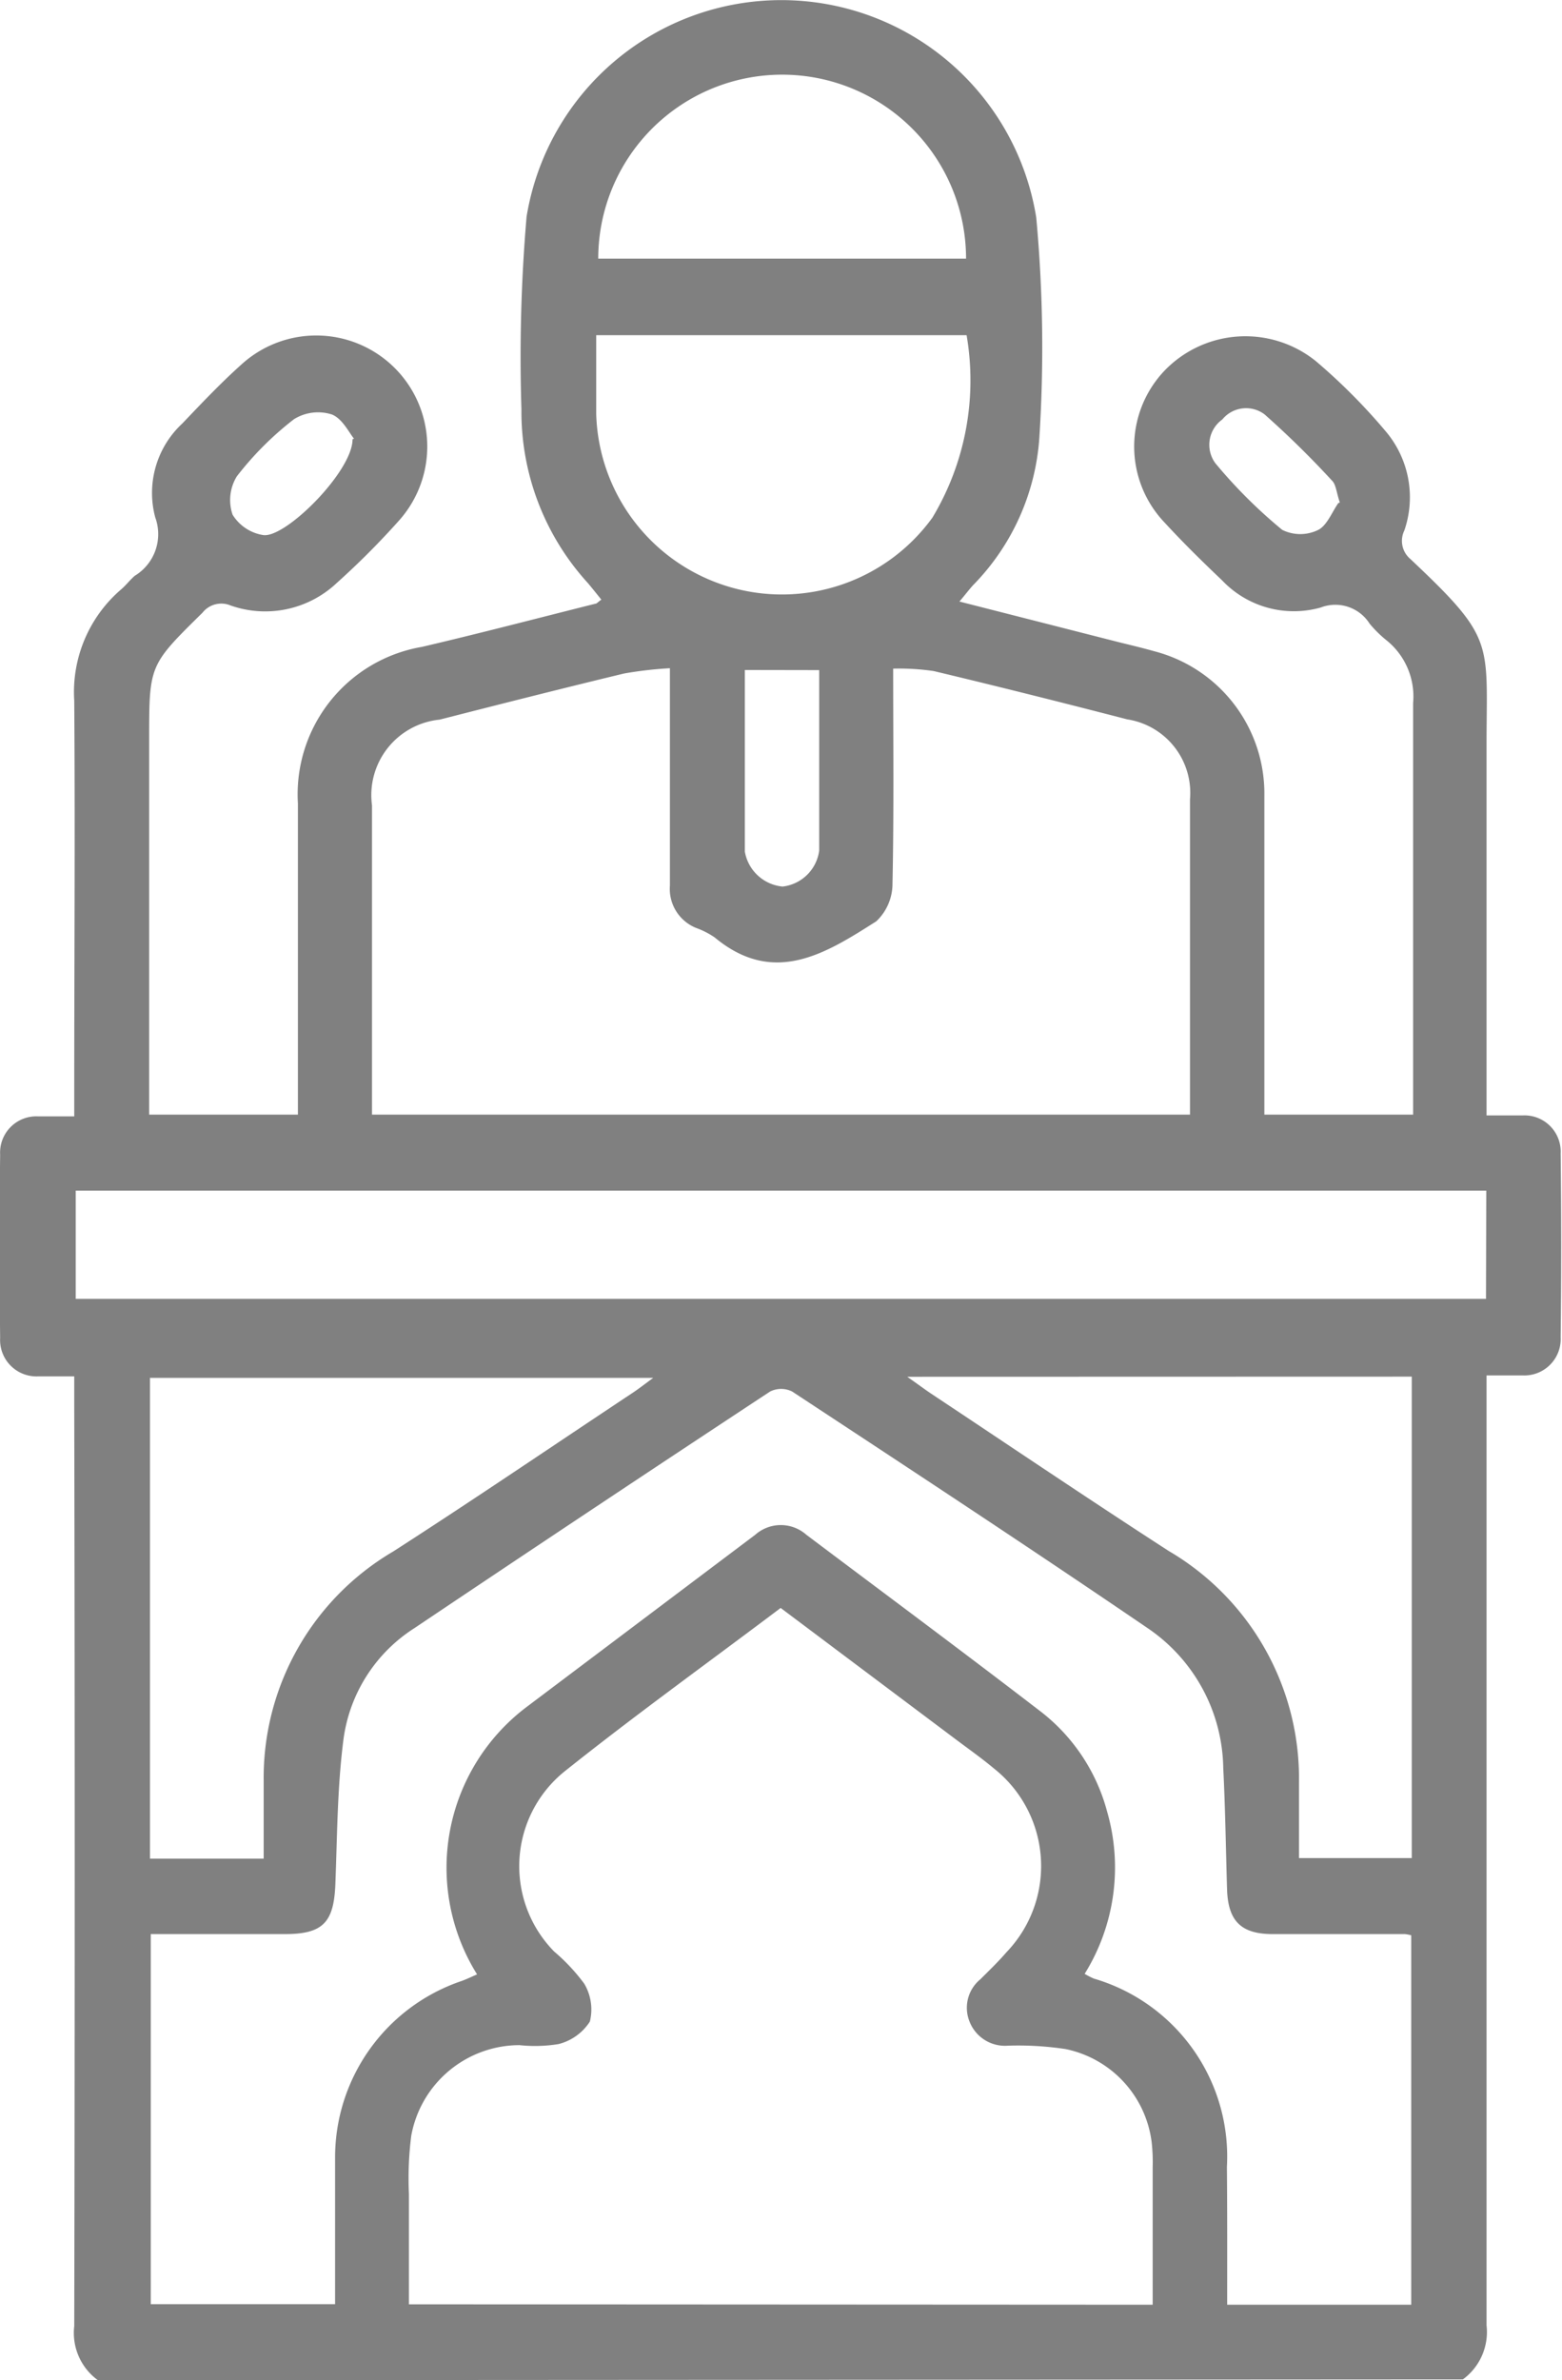 <svg xmlns="http://www.w3.org/2000/svg" width="11.551" height="17.596" viewBox="0 0 11.551 17.596">
  <path id="Path_1778" data-name="Path 1778" d="M124.564,76.356a.432.432,0,0,1-.175-.4q.007-3.4,0-6.8v-.221c-.1,0-.183,0-.267,0a.269.269,0,0,1-.281-.283q-.007-.679,0-1.357a.268.268,0,0,1,.282-.282c.08,0,.16,0,.266,0v-.187c0-.962.007-1.925,0-2.887a1,1,0,0,1,.347-.822c.035-.03.063-.067.1-.1a.36.36,0,0,0,.152-.432.7.7,0,0,1,.2-.694c.142-.149.285-.3.438-.437a.821.821,0,0,1,1.165,1.154,5.889,5.889,0,0,1-.461.462.771.771,0,0,1-.785.166.177.177,0,0,0-.208.054c-.393.387-.394.386-.394.933V67h1.1v-.411q0-.945,0-1.89a1.106,1.106,0,0,1,.918-1.157c.428-.1.855-.212,1.282-.319.01,0,.018-.012.044-.03-.034-.042-.067-.084-.1-.123a1.879,1.879,0,0,1-.491-1.285,12.177,12.177,0,0,1,.038-1.423,1.909,1.909,0,0,1,3.769.006,10.43,10.43,0,0,1,.023,1.628,1.723,1.723,0,0,1-.491,1.091c-.029.032-.055.067-.1.12l1.177.3c.089.022.178.043.266.068a1.087,1.087,0,0,1,.812,1.065c0,.722,0,1.443,0,2.165V67h1.1V66.81c0-.951,0-1.9,0-2.853a.533.533,0,0,0-.2-.466.861.861,0,0,1-.122-.121.3.3,0,0,0-.361-.119.731.731,0,0,1-.729-.2c-.145-.138-.289-.279-.424-.426a.814.814,0,0,1-.006-1.121.83.83,0,0,1,1.123-.074,4.371,4.371,0,0,1,.52.523.754.754,0,0,1,.134.729.175.175,0,0,0,.044.21c.637.6.563.608.564,1.4q0,1.254,0,2.509v.205c.1,0,.181,0,.265,0a.268.268,0,0,1,.283.281q.008.679,0,1.358a.269.269,0,0,1-.281.283c-.08,0-.16,0-.267,0v.2q0,3.411,0,6.822a.434.434,0,0,1-.175.4Zm7.8-.558c0-.344,0-.681,0-1.017a1.323,1.323,0,0,0-.008-.189.805.805,0,0,0-.636-.684,2.347,2.347,0,0,0-.427-.025.281.281,0,0,1-.284-.18.272.272,0,0,1,.081-.311c.065-.065.131-.128.193-.2a.92.92,0,0,0-.09-1.356c-.092-.077-.191-.147-.287-.219l-1.293-.97c-.54.407-1.08.795-1.6,1.21a.9.9,0,0,0-.075,1.33,1.417,1.417,0,0,1,.222.237.372.372,0,0,1,.042.281.389.389,0,0,1-.231.166,1.083,1.083,0,0,1-.29.008.815.815,0,0,0-.8.671,2.5,2.5,0,0,0-.017.428c0,.272,0,.545,0,.817Zm.55,0h1.362V73.067a.318.318,0,0,0-.046-.009c-.326,0-.653,0-.979,0-.237,0-.33-.1-.337-.333-.009-.3-.013-.6-.028-.893a1.272,1.272,0,0,0-.558-1.035c-.87-.593-1.75-1.171-2.63-1.75a.183.183,0,0,0-.163,0q-1.319.869-2.63,1.749a1.155,1.155,0,0,0-.524.815c-.047.356-.047.718-.061,1.078-.011.283-.092.369-.372.369h-.993v2.736h1.363c0-.368,0-.723,0-1.078a1.377,1.377,0,0,1,.932-1.31c.04-.014.078-.033.118-.05a1.489,1.489,0,0,1,.357-1.97l1.7-1.28a.285.285,0,0,1,.378,0c.581.437,1.165.87,1.741,1.313a1.384,1.384,0,0,1,.483.733,1.49,1.49,0,0,1-.166,1.2.631.631,0,0,0,.068.035,1.371,1.371,0,0,1,.984,1.392C132.916,75.114,132.915,75.446,132.915,75.8ZM132.64,67v-.131c0-.733,0-1.466,0-2.2a.55.55,0,0,0-.464-.591c-.476-.123-.953-.243-1.431-.357a1.751,1.751,0,0,0-.3-.018c0,.548.006,1.068-.005,1.589a.382.382,0,0,1-.12.279c-.373.237-.757.483-1.195.119a.606.606,0,0,0-.137-.07.311.311,0,0,1-.194-.313c0-.406,0-.813,0-1.22V63.7a2.842,2.842,0,0,0-.339.039c-.456.11-.91.225-1.364.341a.561.561,0,0,0-.5.634q0,1.065,0,2.13V67Zm2.191.562H124.4v.8h10.429ZM124.949,72.5h.841c0-.195,0-.382,0-.57a1.94,1.94,0,0,1,.957-1.7c.6-.386,1.183-.783,1.774-1.175.045-.03.088-.064.15-.109h-3.722Zm5.6-3.562c.083.058.128.092.174.123.586.389,1.169.783,1.76,1.165a1.95,1.95,0,0,1,.963,1.714c0,.186,0,.372,0,.556h.834V68.937Zm-2.3-7.7c0,.207,0,.4,0,.584a1.374,1.374,0,0,0,2.486.765,1.971,1.971,0,0,0,.253-1.349Zm2.735-.566a1.36,1.36,0,1,0-2.72,0Zm-1.636,3.041c0,.46,0,.9,0,1.342a.313.313,0,0,0,.279.259.308.308,0,0,0,.271-.267q0-.464,0-.927v-.406Zm4.4-1.238c-.026-.078-.028-.132-.057-.161a6.844,6.844,0,0,0-.5-.491.227.227,0,0,0-.312.038.23.23,0,0,0-.051.324,3.676,3.676,0,0,0,.494.492.3.3,0,0,0,.267,0C133.654,62.644,133.693,62.54,133.737,62.479Zm-7.29-.472c-.035-.041-.085-.148-.164-.179a.337.337,0,0,0-.28.035,2.342,2.342,0,0,0-.423.423.334.334,0,0,0-.031.283.325.325,0,0,0,.223.15C125.945,62.747,126.449,62.244,126.447,62.007Z" transform="translate(-123.84 -58.76)" fill="gray"/>
</svg>
